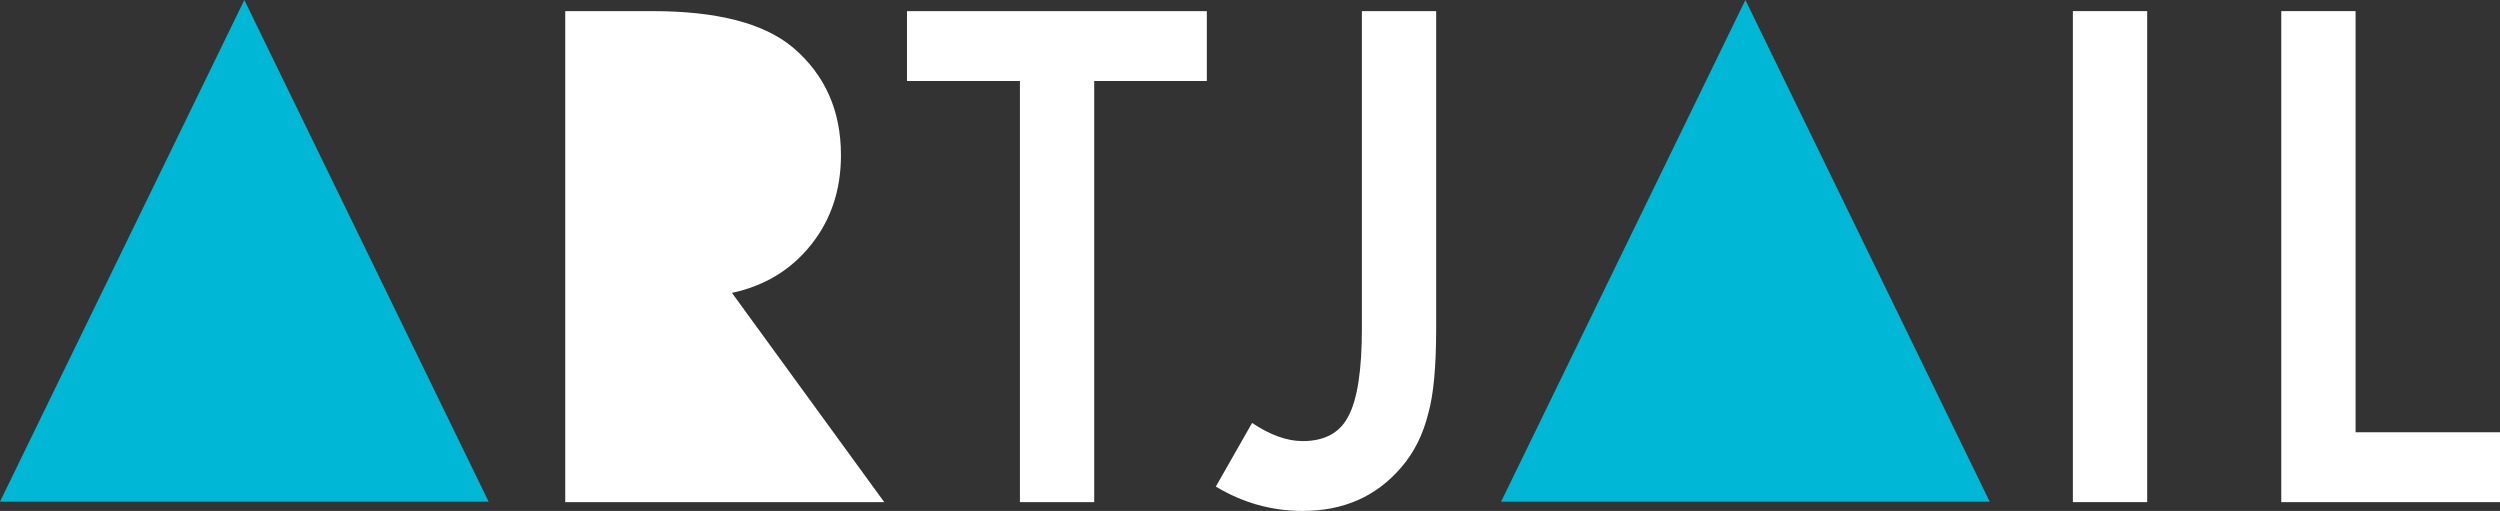 <?xml version="1.0" encoding="utf-8"?>
<!-- Generator: Adobe Illustrator 15.0.2, SVG Export Plug-In . SVG Version: 6.00 Build 0)  -->
<!DOCTYPE svg PUBLIC "-//W3C//DTD SVG 1.1//EN" "http://www.w3.org/Graphics/SVG/1.1/DTD/svg11.dtd">
<svg version="1.1" id="Layer_1" xmlns="http://www.w3.org/2000/svg" xmlns:xlink="http://www.w3.org/1999/xlink" x="0px" y="0px"
	 width="120.31px" height="24.588px" viewBox="1201.19 245.495 120.31 24.588"
	 enable-background="new 1201.19 245.495 120.31 24.588" xml:space="preserve">
<rect x="1201.19" y="245.495" width="120.31" height="24.588" fill="#333333" stroke="none"/>
<path fill="#FFFFFF" d="M1231.967,269.66h-3.575V246.03h4.188c3.13,0,5.39,0.586,6.779,1.759c1.534,1.307,2.301,3.031,2.301,5.173
	c0,1.674-0.479,3.113-1.441,4.316c-0.961,1.204-2.229,1.974-3.805,2.311l7.329,10.07h-4.367"/>
<path fill="#FFFFFF" d="M1253.848,249.393v20.267h-3.575v-20.267h-5.435v-3.362h14.43v3.362H1253.848z"/>
<path fill="#FFFFFF" d="M1270.304,246.03v15.286c0,1.826-0.127,3.188-0.382,4.085c-0.255,1.021-0.688,1.883-1.299,2.586
	c-1.192,1.397-2.772,2.096-4.742,2.096c-1.489,0-2.884-0.39-4.18-1.172l1.745-3.063c0.867,0.583,1.679,0.874,2.435,0.874
	c1.062,0,1.797-0.402,2.204-1.208c0.429-0.805,0.645-2.211,0.645-4.218V246.03H1270.304z"/>
<path fill="#FFFFFF" d="M1304.521,246.03v23.629h-3.576V246.03H1304.521z"/>
<path fill="#FFFFFF" d="M1314.55,246.03v20.267h6.95v3.363h-10.526V246.03H1314.55z"/>
<polygon fill="#00B8D6" points="1285.185,245.495 1285.185,245.495 1273.43,269.636 1296.941,269.636 "/>
<polygon fill="#00B8D6" points="1212.948,245.495 1212.948,245.495 1201.19,269.636 1224.704,269.636 "/>
</svg>
